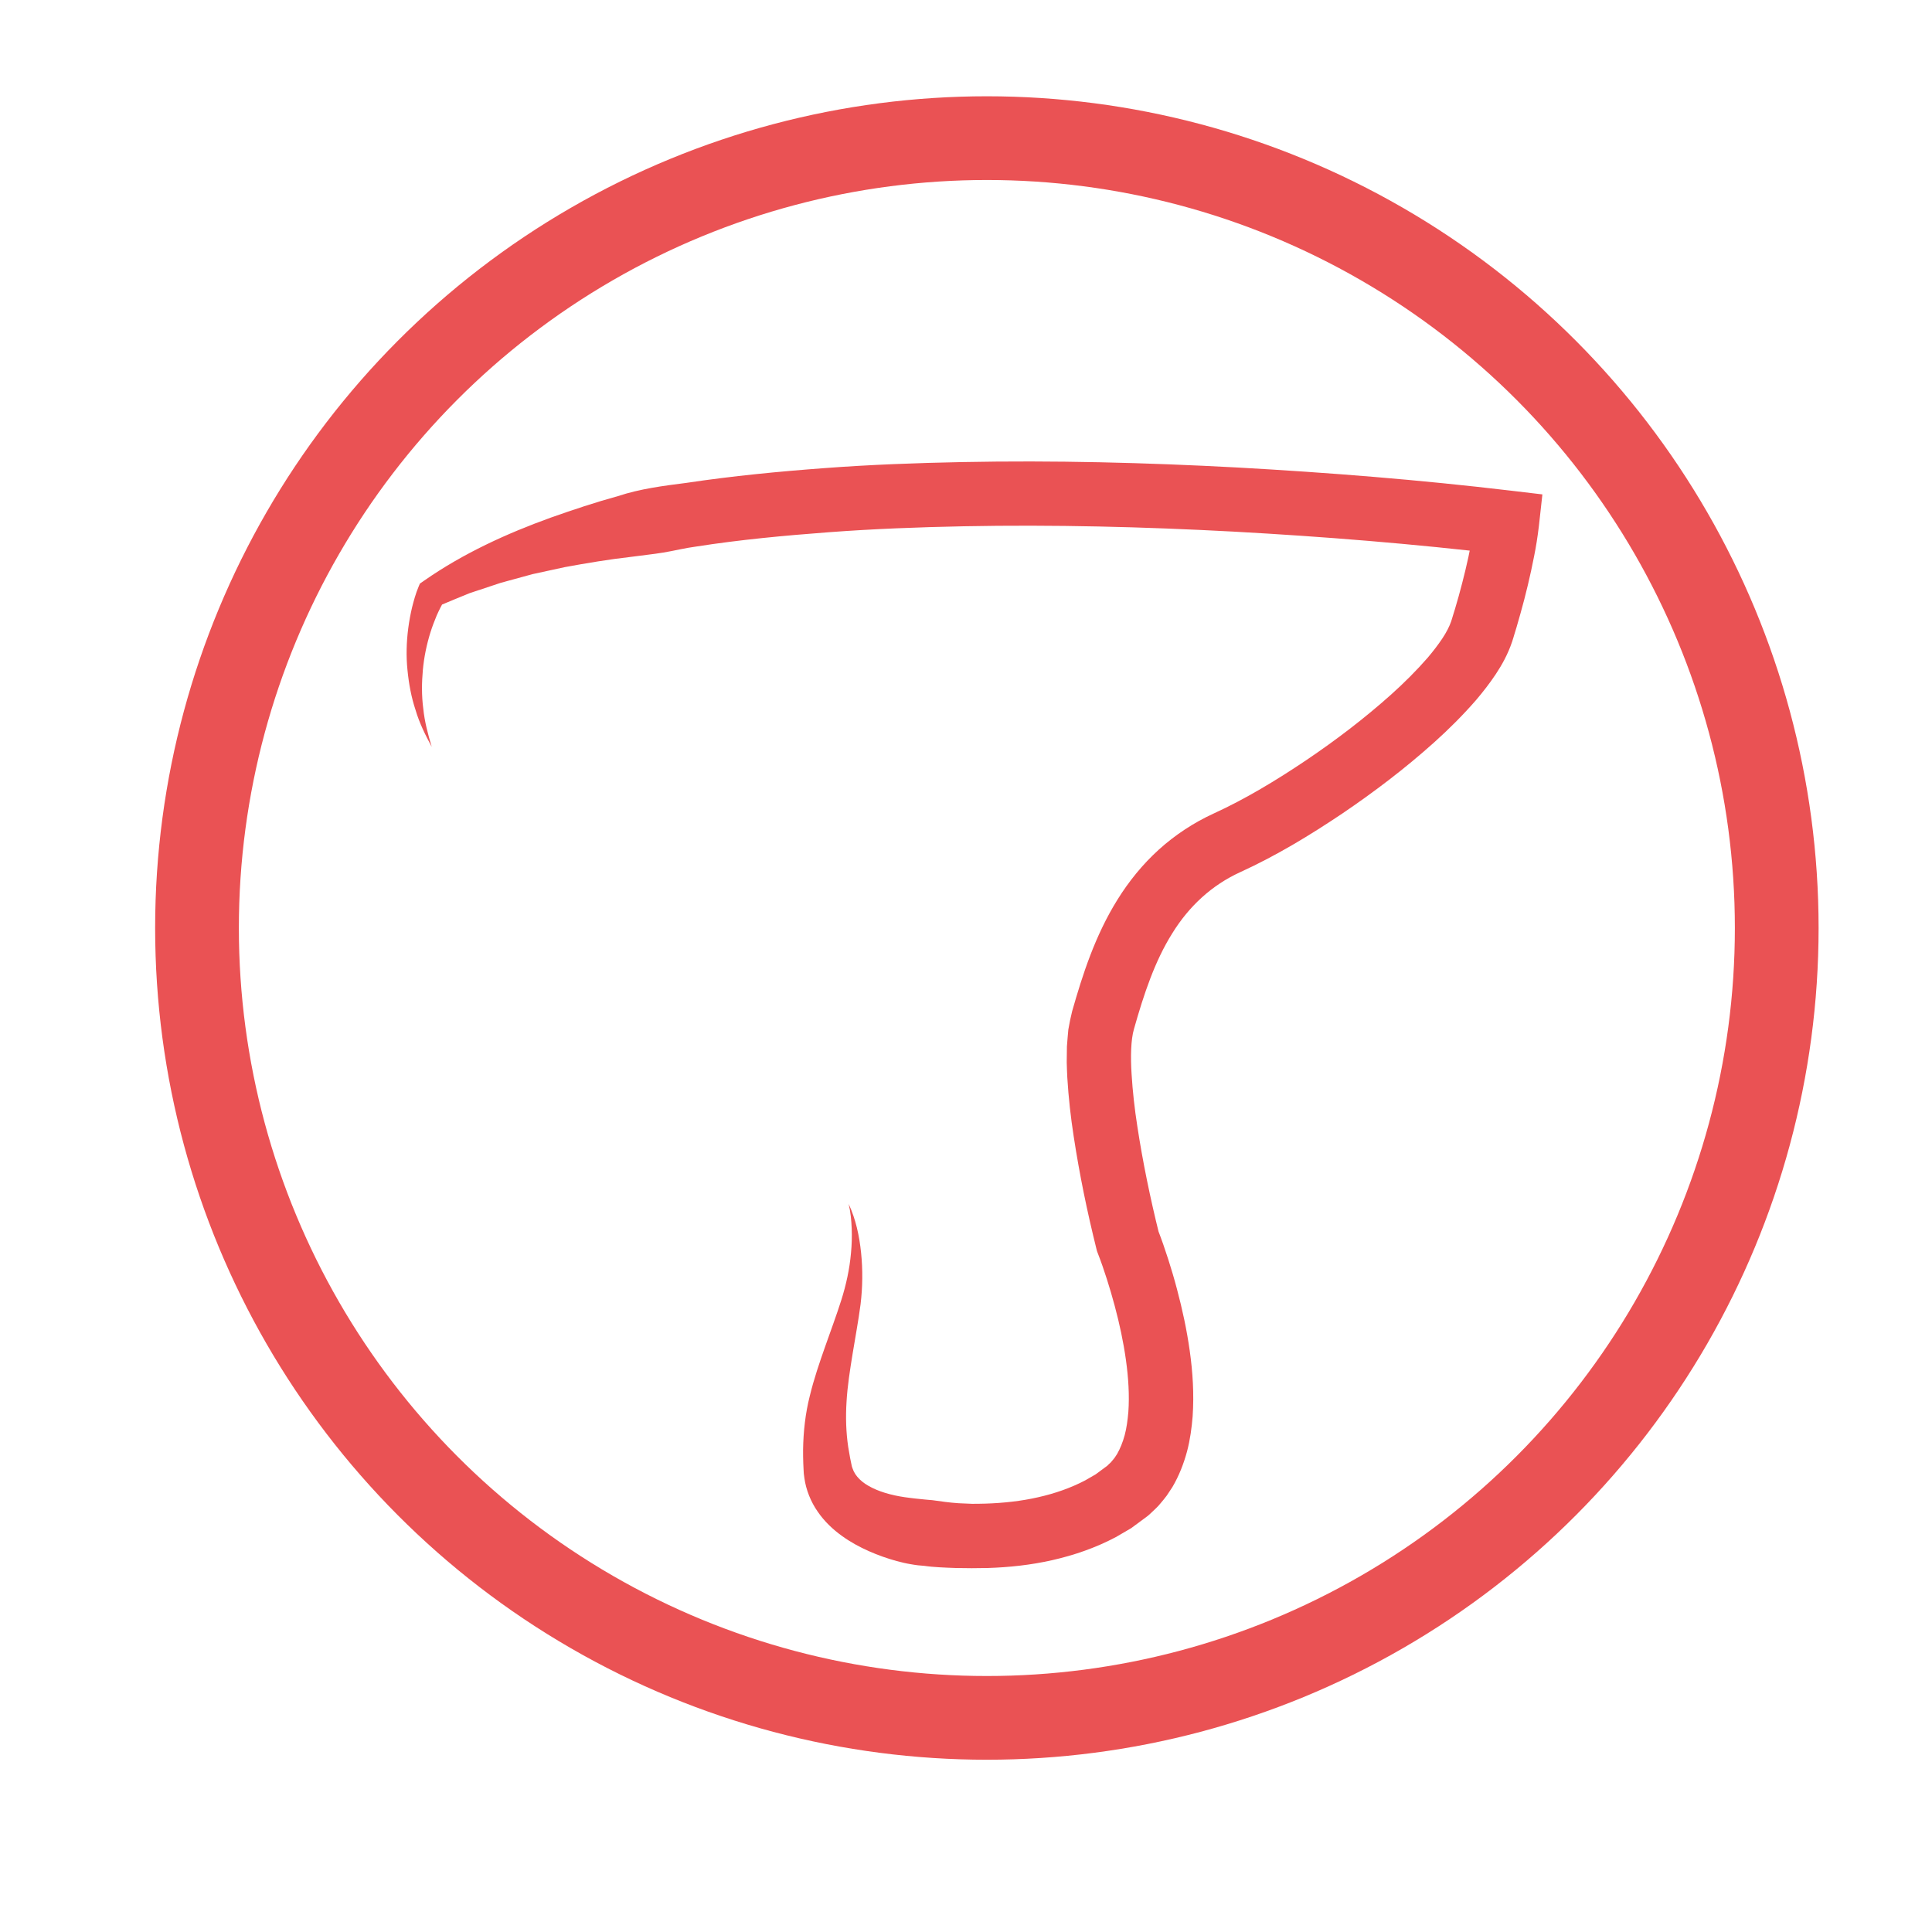 <?xml version="1.0" encoding="utf-8"?>
<!-- Generator: Adobe Illustrator 25.2.3, SVG Export Plug-In . SVG Version: 6.00 Build 0)  -->
<svg version="1.1" id="Layer_1" xmlns="http://www.w3.org/2000/svg" xmlns:xlink="http://www.w3.org/1999/xlink" x="0px" y="0px"
	 viewBox="0 0 300 300" style="enable-background:new 0 0 300 300;" xml:space="preserve">
<style type="text/css">
	.st0{fill:#EA5254;}
	.st1{fill:none;stroke:#EA5254;stroke-width:13;stroke-miterlimit:10;}
</style>
<g>
	<path class="st0" d="M131.78,186.95c1.1,2.35,1.66,4.96,1.93,7.59c0.27,2.63,0.24,5.32-0.08,7.98c-0.35,2.68-0.83,5.16-1.24,7.71
		c-0.41,2.53-0.8,5.02-0.94,7.43c-0.15,2.41-0.08,4.72,0.26,7.03c0.09,0.58,0.19,1.16,0.3,1.73l0.18,0.87l0.09,0.43l0.09,0.26
		c0.23,0.69,0.6,1.22,1.11,1.72c0.99,0.99,2.71,1.81,4.69,2.32c0.98,0.26,2.04,0.44,3.11,0.57c0.53,0.08,1.07,0.12,1.61,0.18
		l0.79,0.08l0.66,0.06l0.38,0.03l0.16,0.02c0.5,0.08,1.25,0.18,1.91,0.26c0.68,0.09,1.38,0.15,2.07,0.2c0.7,0.04,1.4,0.07,2.09,0.09
		c0.7-0.01,1.4,0,2.09-0.03c2.78-0.09,5.55-0.39,8.17-0.99c2.62-0.59,5.1-1.46,7.32-2.63l1.61-0.93l1.46-1.08
		c0.11-0.09,0.27-0.18,0.35-0.26l0.23-0.23c0.16-0.15,0.33-0.28,0.46-0.47c0.14-0.18,0.3-0.33,0.43-0.52
		c0.12-0.2,0.25-0.39,0.39-0.59c0.48-0.84,0.88-1.83,1.18-2.93c0.3-1.11,0.46-2.35,0.57-3.61c0.18-2.56,0.01-5.32-0.38-8.09
		c-0.39-2.78-0.99-5.59-1.74-8.38c-0.37-1.39-0.78-2.78-1.22-4.16c-0.43-1.35-0.93-2.8-1.4-3.99l-0.13-0.35l-0.07-0.27
		c-1.46-5.86-2.64-11.59-3.55-17.55c-0.46-2.97-0.8-5.99-0.99-9.12c-0.03-0.79-0.08-1.57-0.09-2.38l0.03-2.46
		c0.06-0.86,0.14-1.75,0.22-2.62c0.15-0.92,0.38-1.99,0.59-2.84c1.61-5.64,3.55-11.74,7.05-17.35c1.74-2.8,3.88-5.46,6.41-7.75
		c2.53-2.29,5.44-4.2,8.52-5.61c4.88-2.23,9.7-5.14,14.34-8.26c4.64-3.13,9.11-6.54,13.21-10.21c2.04-1.83,3.96-3.75,5.67-5.71
		c0.83-0.98,1.6-1.98,2.26-2.96c0.65-0.97,1.14-1.94,1.39-2.68c0.03-0.06,0.09-0.28,0.14-0.44l0.15-0.5l0.31-1l0.58-2.01
		c0.37-1.34,0.72-2.69,1.04-4.03c0.32-1.35,0.62-2.69,0.87-4.04c0.13-0.67,0.25-1.34,0.36-2c0.1-0.63,0.21-1.38,0.26-1.85l4.34,5.46
		c-13.79-1.64-27.84-2.77-41.81-3.54c-13.99-0.75-27.99-1.1-41.94-0.83c-6.98,0.14-13.95,0.4-20.88,0.92
		c-6.93,0.52-13.84,1.16-20.66,2.23c-1.71,0.22-3.38,0.65-5.08,0.93c-1.7,0.28-3.41,0.44-5.11,0.68c-3.42,0.39-6.8,0.96-10.18,1.58
		l-5.02,1.09l-4.94,1.35l-4.85,1.61c-1.57,0.62-3.13,1.3-4.71,1.95l0.86-0.9c-0.18,0.28-0.44,0.73-0.64,1.13
		c-0.22,0.41-0.41,0.85-0.61,1.28c-0.37,0.88-0.71,1.78-1,2.71c-0.57,1.85-0.97,3.78-1.15,5.75c-0.18,1.96-0.2,3.98,0.06,5.97
		c0.2,2.01,0.72,3.99,1.32,5.97c-0.98-1.81-1.92-3.69-2.51-5.71c-0.67-2-1.05-4.1-1.26-6.23c-0.22-2.14-0.16-4.31,0.12-6.47
		c0.14-1.08,0.34-2.16,0.59-3.23c0.14-0.54,0.27-1.07,0.44-1.61c0.17-0.55,0.33-1.04,0.6-1.68l0.18-0.42l0.69-0.48
		c6.06-4.22,12.8-7.3,19.65-9.77c3.43-1.21,6.9-2.37,10.4-3.33c3.47-1.15,7.07-1.6,10.65-2.06c7.14-1.07,14.28-1.76,21.42-2.29
		c7.14-0.54,14.28-0.8,21.4-0.94c14.26-0.28,28.48,0.08,42.67,0.84c14.21,0.79,28.3,1.91,42.53,3.6l4.89,0.58l-0.54,4.88
		c-0.11,0.97-0.22,1.66-0.34,2.46c-0.12,0.77-0.26,1.53-0.41,2.28c-0.29,1.51-0.62,2.99-0.97,4.47c-0.35,1.47-0.73,2.94-1.14,4.39
		l-0.62,2.17l-0.33,1.08l-0.16,0.54c-0.06,0.19-0.09,0.32-0.19,0.6c-0.68,2.01-1.59,3.61-2.54,5.05c-0.96,1.44-1.97,2.73-3.01,3.96
		c-2.1,2.42-4.3,4.6-6.57,6.64c-4.55,4.08-9.33,7.7-14.3,11.07c-4.99,3.34-10.12,6.47-15.8,9.07c-4.39,2-7.95,5.27-10.58,9.54
		c-2.67,4.27-4.37,9.33-5.92,14.82c-0.49,1.65-0.54,4.37-0.37,6.99c0.16,2.66,0.47,5.41,0.9,8.17c0.84,5.51,2.01,11.15,3.35,16.55
		l-0.2-0.62c0.64,1.65,1.14,3.1,1.64,4.66c0.49,1.53,0.95,3.08,1.36,4.64c0.83,3.12,1.52,6.3,1.98,9.57
		c0.46,3.28,0.69,6.66,0.45,10.2c-0.15,1.78-0.38,3.58-0.87,5.43c-0.5,1.85-1.21,3.72-2.27,5.53l-0.88,1.33
		c-0.31,0.43-0.67,0.84-1.02,1.26c-0.33,0.42-0.74,0.79-1.14,1.17l-0.6,0.56c-0.2,0.18-0.37,0.29-0.56,0.44l-2.23,1.64l-2.35,1.37
		c-3.19,1.69-6.53,2.82-9.87,3.58c-3.35,0.76-6.69,1.11-10.02,1.22c-1.66,0.04-3.32,0.04-4.98,0c-0.83-0.04-1.66-0.05-2.5-0.11
		c-0.86-0.05-1.63-0.11-2.64-0.26l0.54,0.06c-0.54-0.04-0.85-0.07-1.26-0.11c-0.38-0.04-0.75-0.11-1.12-0.17
		c-0.74-0.12-1.47-0.3-2.19-0.49c-1.45-0.4-2.88-0.9-4.3-1.53c-1.42-0.63-2.84-1.39-4.21-2.38c-1.36-0.98-2.69-2.21-3.75-3.76
		c-1.07-1.53-1.82-3.39-2.07-5.23l-0.09-0.69l-0.03-0.53l-0.05-1.05c-0.03-0.7-0.03-1.41-0.03-2.11c0.04-2.82,0.36-5.68,1.04-8.35
		c0.65-2.68,1.51-5.18,2.37-7.63c0.85-2.43,1.78-4.9,2.52-7.25c0.75-2.37,1.29-4.82,1.51-7.33c0.12-1.25,0.16-2.52,0.11-3.79
		C132.2,189.49,132.08,188.21,131.78,186.95z"/>
</g>
<circle class="st1" cx="153.24" cy="144.1" r="122.65"/>
</svg>
